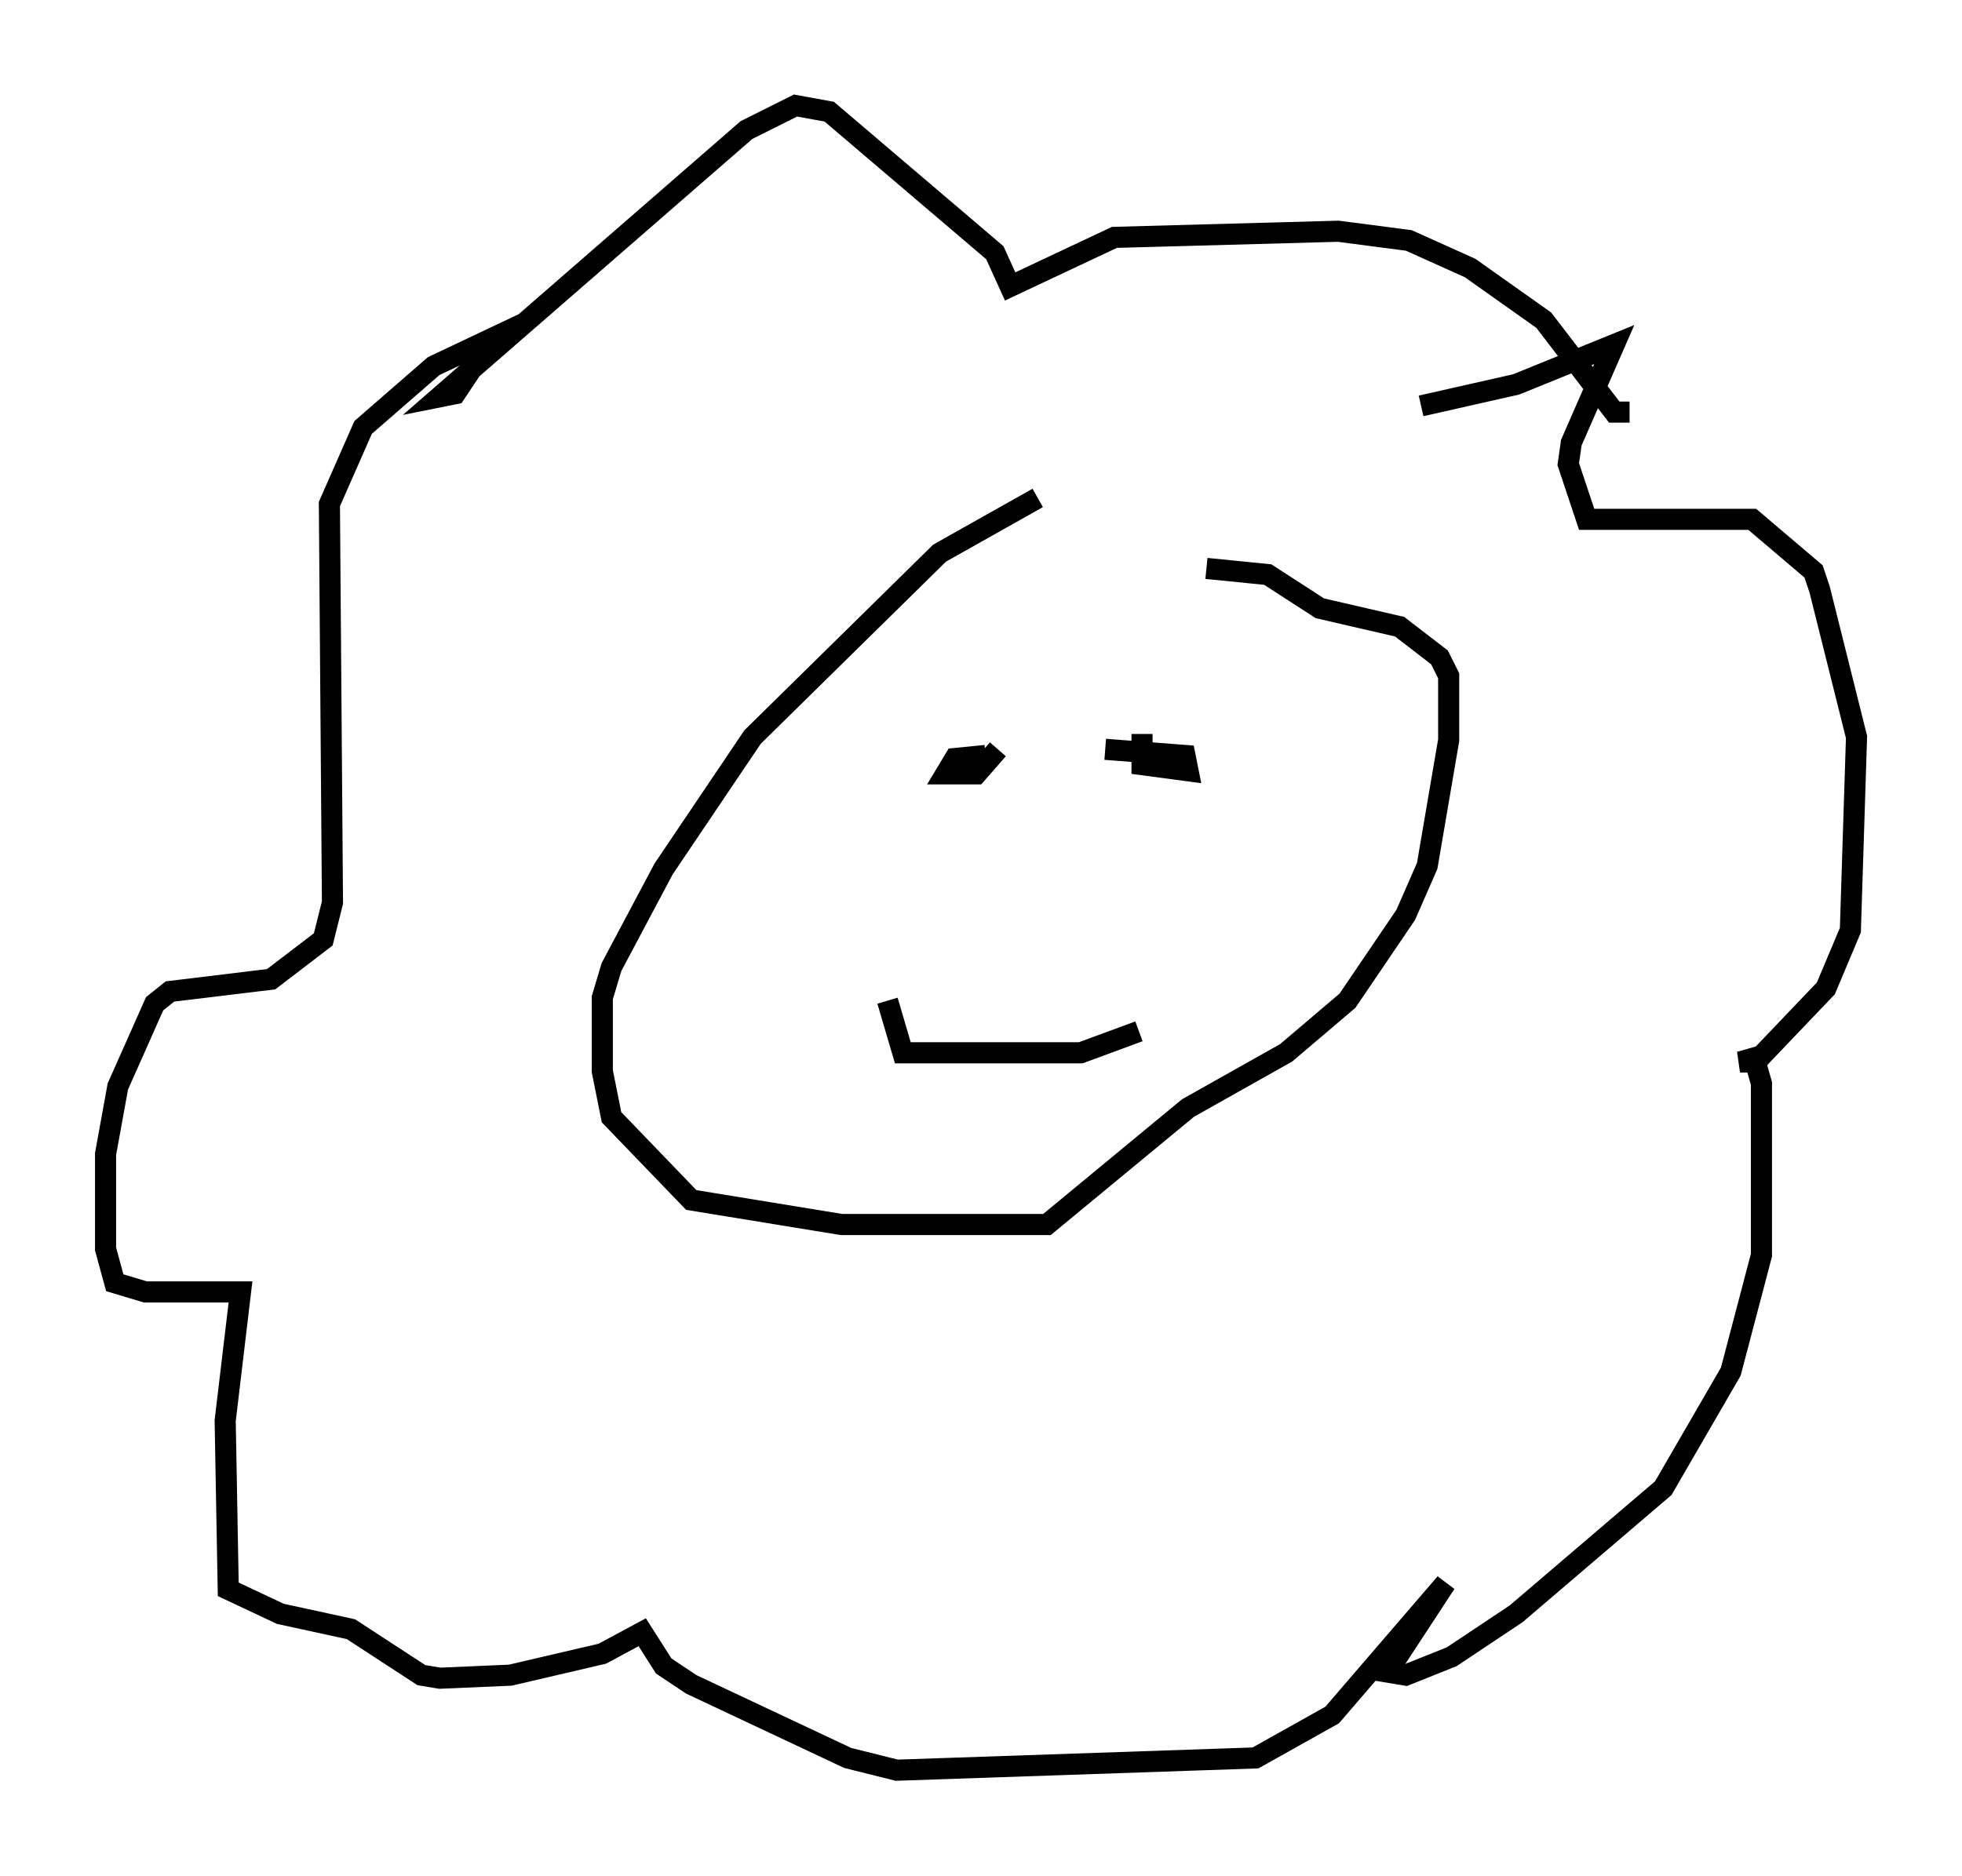 <?xml version="1.0" encoding="utf-8" ?>
<svg baseProfile="full" height="88.871" version="1.1" width="92.938" xmlns="http://www.w3.org/2000/svg" xmlns:ev="http://www.w3.org/2001/xml-events" xmlns:xlink="http://www.w3.org/1999/xlink"><defs /><rect fill="white" height="88.871" width="92.938" x="0" y="0" /><path d="M51.335, 23.592 m-2.179, 0.0 l-4.648, 2.615 -8.86, 8.715 l-4.212, 6.246 -2.469, 4.648 l-0.436, 1.453 0.0, 3.486 l0.436, 2.179 3.777, 3.922 l7.117, 1.162 9.732, 0.0 l6.682, -5.52 4.648, -2.615 l2.905, -2.469 2.76, -4.067 l1.017, -2.324 1.017, -5.955 l0.0, -3.05 -0.436, -0.872 l-1.888, -1.453 -3.777, -0.872 l-2.469, -1.598 -2.905, -0.291 m-3.196, 21.933 l-2.76, 1.017 -8.425, 0.0 l-0.726, -2.469 m14.816, -12.346 l0.0, 0.0 m-2.76, -0.291 l0.0, 1.453 2.179, 0.291 l-0.145, -0.726 -3.777, -0.291 m-5.084, 0.0 l-1.017, 1.162 -1.453, 0.0 l0.436, -0.726 1.453, -0.145 m30.503, -16.268 l-0.726, 0.0 -3.341, -4.358 l-3.486, -2.469 -2.905, -1.307 l-3.341, -0.436 -10.603, 0.291 l-4.939, 2.324 -0.726, -1.598 l-7.844, -6.682 -1.598, -0.291 l-2.324, 1.162 -14.525, 12.637 l0.726, -0.145 1.743, -2.615 l-2.76, 1.307 -3.341, 2.905 l-1.598, 3.631 0.145, 18.883 l-0.436, 1.743 -2.469, 1.888 l-4.793, 0.581 -0.726, 0.581 l-1.743, 3.922 -0.581, 3.196 l0.0, 4.503 0.436, 1.598 l1.453, 0.436 4.503, 0.0 l-0.726, 6.101 0.145, 7.989 l2.469, 1.162 3.341, 0.726 l3.341, 2.179 0.872, 0.145 l3.341, -0.145 4.358, -1.017 l1.888, -1.017 1.017, 1.598 l1.307, 0.872 7.408, 3.486 l2.324, 0.581 16.994, -0.581 l3.631, -2.034 5.374, -6.246 l-2.76, 4.212 0.872, 0.145 l2.179, -0.872 3.05, -2.034 l6.972, -5.955 3.196, -5.52 l1.453, -5.52 0.0, -8.134 l-0.291, -1.017 -0.726, 0.0 l1.017, -0.291 3.05, -3.196 l1.162, -2.76 0.291, -9.151 l-1.743, -6.972 -0.291, -0.872 l-2.905, -2.469 -7.844, 0.0 l-0.872, -2.615 0.145, -1.017 l2.034, -4.648 -4.648, 1.888 l-4.503, 1.017 " fill="none" stroke="black" stroke-width="1" /></svg>